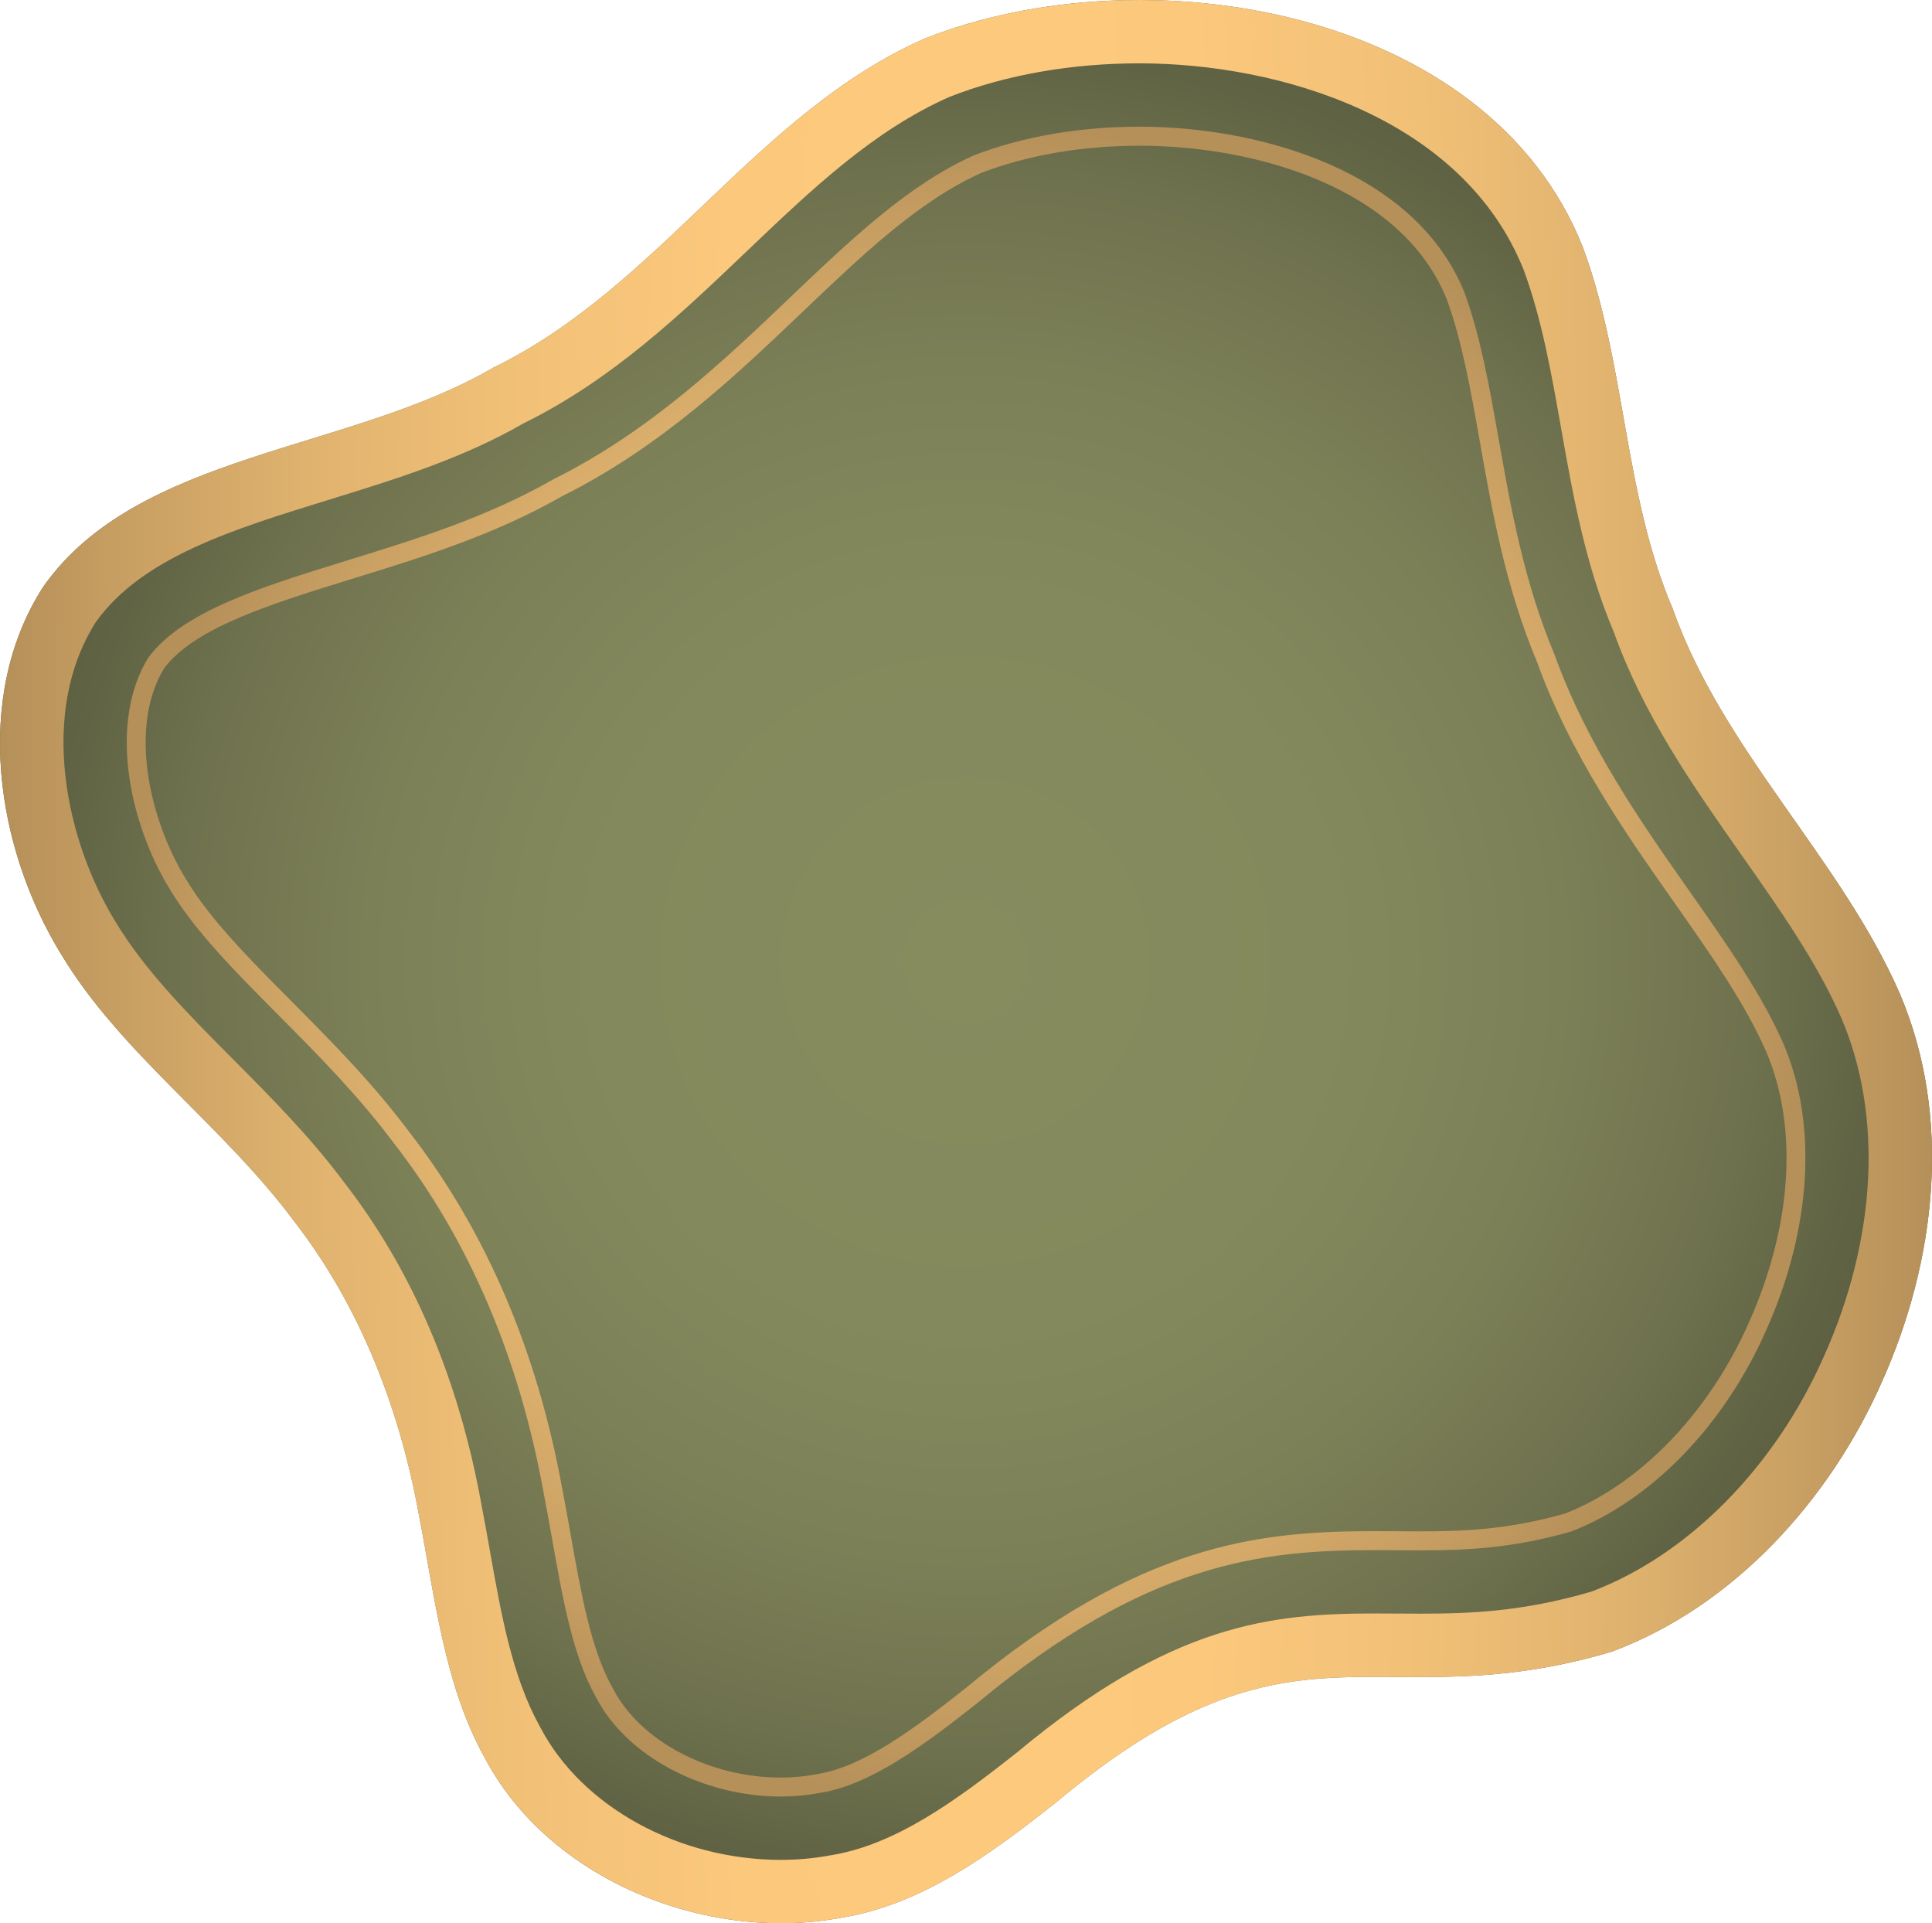 <?xml version="1.0" encoding="UTF-8"?><svg id="Warstwa_2" xmlns="http://www.w3.org/2000/svg" xmlns:xlink="http://www.w3.org/1999/xlink" viewBox="0 0 118.779 118.223"><defs><radialGradient id="Gradient_bez_nazwy_169" cx="148.153" cy="97.876" fx="148.153" fy="97.876" r="80.689" gradientTransform="translate(-49.4 -12.76) scale(.734)" gradientUnits="userSpaceOnUse"><stop offset=".002" stop-color="#878c5f"/><stop offset=".38" stop-color="#84895d"/><stop offset=".621" stop-color="#7c8057"/><stop offset=".824" stop-color="#6e714d"/><stop offset="1" stop-color="#5b5e40"/></radialGradient><radialGradient id="MENU_BORDER_SQUARE" cx="59.39" cy="59.112" fx="59.39" fy="59.112" r="59.251" gradientTransform="translate(0 -413.781) scale(1 8)" gradientUnits="userSpaceOnUse"><stop offset="0" stop-color="#ffcb7e"/><stop offset=".262" stop-color="#fbc87c"/><stop offset=".483" stop-color="#f1c077"/><stop offset=".688" stop-color="#dfb26e"/><stop offset=".883" stop-color="#c79e62"/><stop offset="1" stop-color="#b59059"/></radialGradient><radialGradient id="MENU_BORDER_SQUARE-2" cx="59.395" cy="59.112" fx="59.395" fy="59.112" r="51.463" gradientTransform="translate(0 -0)" xlink:href="#MENU_BORDER_SQUARE"/></defs><g id="Warstwa_2-2"><path d="M2.628,36.117c-4.308,6.726-2.893,16.027,1.166,22.602,3.636,6.028,9.905,10.457,14.28,16.341,4.092,5.269,6.52,11.611,7.695,18.139.972,4.993,1.547,10.37,4.014,14.821,3.966,7.55,13.613,11.387,21.858,9.88,5.063-.797,9.338-3.987,13.346-7.155,14.782-12.335,19.598-4.919,34.084-9.209,7.549-2.795,13.455-9.382,16.64-16.62,3.322-7.433,4.335-16.237,1.081-23.855-3.616-8.276-10.885-14.932-13.956-23.647-3.024-7.061-2.876-15.073-5.519-22.203C91.488.451,70.333-2.956,56.878,2.36c-10.39,4.551-16.322,15.27-26.542,20.234-8.839,5.17-21.814,5.213-27.636,13.416l-.072.107Z" style="fill:url(#Gradient_bez_nazwy_169);"/><path d="M70.055,3.894c8.572,0,19.894,3.329,23.625,12.709,1.107,3.002,1.684,6.258,2.294,9.705.73,4.127,1.485,8.393,3.233,12.52,1.844,5.167,4.907,9.525,7.869,13.741,2.389,3.399,4.645,6.61,6.136,10.021,2.551,5.971,2.166,13.529-1.064,20.757-3.006,6.832-8.349,12.24-14.309,14.492-4.278,1.25-7.551,1.355-10.539,1.355-.467,0-.928-.003-1.384-.006-.463-.003-.921-.006-1.376-.006-6.434,0-12.531.643-22.008,8.538-3.771,2.98-7.489,5.701-11.497,6.332l-.047.007-.047.009c-.944.173-1.93.26-2.932.26-6.287,0-12.226-3.263-14.778-8.121l-.02-.039-.021-.038c-1.698-3.063-2.367-6.832-3.075-10.823-.169-.95-.337-1.895-.518-2.828-1.391-7.707-4.225-14.361-8.422-19.777-2.093-2.809-4.513-5.242-6.854-7.596-2.779-2.795-5.404-5.435-7.213-8.433-3.072-4.977-4.761-12.859-1.221-18.425l.016-.023c2.842-3.965,8.396-5.678,14.275-7.491,4.063-1.253,8.263-2.548,11.994-4.704,5.446-2.677,9.648-6.684,13.713-10.561,4.014-3.828,7.806-7.445,12.491-9.515,3.442-1.349,7.479-2.061,11.68-2.061M70.055,0C65.388,0,60.805.808,56.878,2.36c-10.39,4.551-16.322,15.27-26.542,20.234-8.839,5.17-21.814,5.213-27.636,13.416l-.072.107c-4.308,6.726-2.893,16.027,1.166,22.602,3.636,6.028,9.905,10.457,14.28,16.341,4.092,5.269,6.52,11.611,7.695,18.139.972,4.993,1.547,10.37,4.014,14.821,3.394,6.461,10.95,10.204,18.225,10.204,1.226,0,2.444-.106,3.633-.324,5.063-.797,9.338-3.987,13.346-7.155,8.603-7.179,13.831-7.668,19.553-7.668.902,0,1.817.012,2.759.012,3.35,0,7.045-.153,11.772-1.553,7.549-2.795,13.455-9.382,16.64-16.62,3.322-7.433,4.335-16.237,1.081-23.855-3.616-8.276-10.885-14.932-13.956-23.647-3.024-7.061-2.876-15.073-5.519-22.203C93.189,4.759,81.377,0,70.055,0h0Z" style="fill:url(#MENU_BORDER_SQUARE);"/><path d="M70.054,8.956c6.963,0,16.093,2.482,18.893,9.444.941,2.571,1.476,5.592,2.043,8.797.772,4.359,1.57,8.866,3.498,13.471,2.08,5.753,5.461,10.563,8.448,14.814,2.237,3.184,4.351,6.192,5.646,9.156,1.982,4.641,1.601,10.7-1.049,16.63-2.444,5.552-6.668,9.947-11.307,11.769-3.551,1.012-6.357,1.097-8.922,1.097l-2.762-.012c-7.153,0-14.464.74-25.186,9.66-3.199,2.527-6.303,4.831-9.121,5.275l-.203.035c-.644.118-1.324.177-2.021.177-4.389,0-8.623-2.226-10.304-5.426l-.089-.163c-1.288-2.325-1.886-5.69-2.518-9.253-.172-.969-.344-1.934-.526-2.869-1.537-8.493-4.691-15.868-9.363-21.907-2.302-3.084-4.843-5.639-7.301-8.111-2.557-2.572-4.973-5.002-6.453-7.455-2.328-3.772-3.538-9.441-1.365-13.01,1.903-2.517,6.603-3.966,11.577-5.5,4.28-1.32,8.706-2.684,12.888-5.074,6.071-3.021,10.718-7.454,14.824-11.369,3.654-3.484,7.106-6.776,10.942-8.501,2.838-1.095,6.201-1.673,9.73-1.673M70.054,7.788c-3.687,0-7.203.609-10.18,1.763-4.033,1.804-7.565,5.173-11.303,8.738-4.052,3.865-8.637,8.237-14.564,11.18-4.078,2.335-8.45,3.684-12.682,4.988-5.187,1.599-10.089,3.111-12.201,5.959-2.458,3.97-1.219,10.138,1.338,14.281,1.546,2.562,4.01,5.041,6.619,7.665,2.429,2.443,4.94,4.968,7.193,7.986,4.568,5.905,7.646,13.109,9.149,21.416.184.944.354,1.902.525,2.865.65,3.662,1.264,7.12,2.646,9.615l.083.153c1.867,3.555,6.527,6.038,11.331,6.038.768,0,1.518-.066,2.231-.196l.189-.032c3.066-.483,6.314-2.876,9.649-5.51,10.443-8.687,17.531-9.408,24.462-9.408l2.757.012c2.669,0,5.584-.091,9.301-1.157,4.947-1.921,9.414-6.525,12.002-12.406,2.779-6.22,3.154-12.642,1.054-17.559-1.347-3.082-3.494-6.137-5.767-9.372-2.949-4.196-6.286-8.944-8.312-14.564-1.887-4.496-2.675-8.948-3.438-13.256-.575-3.251-1.119-6.324-2.095-8.989-3.03-7.535-12.651-10.21-19.99-10.21h0Z" style="fill:url(#MENU_BORDER_SQUARE-2);"/></g></svg>